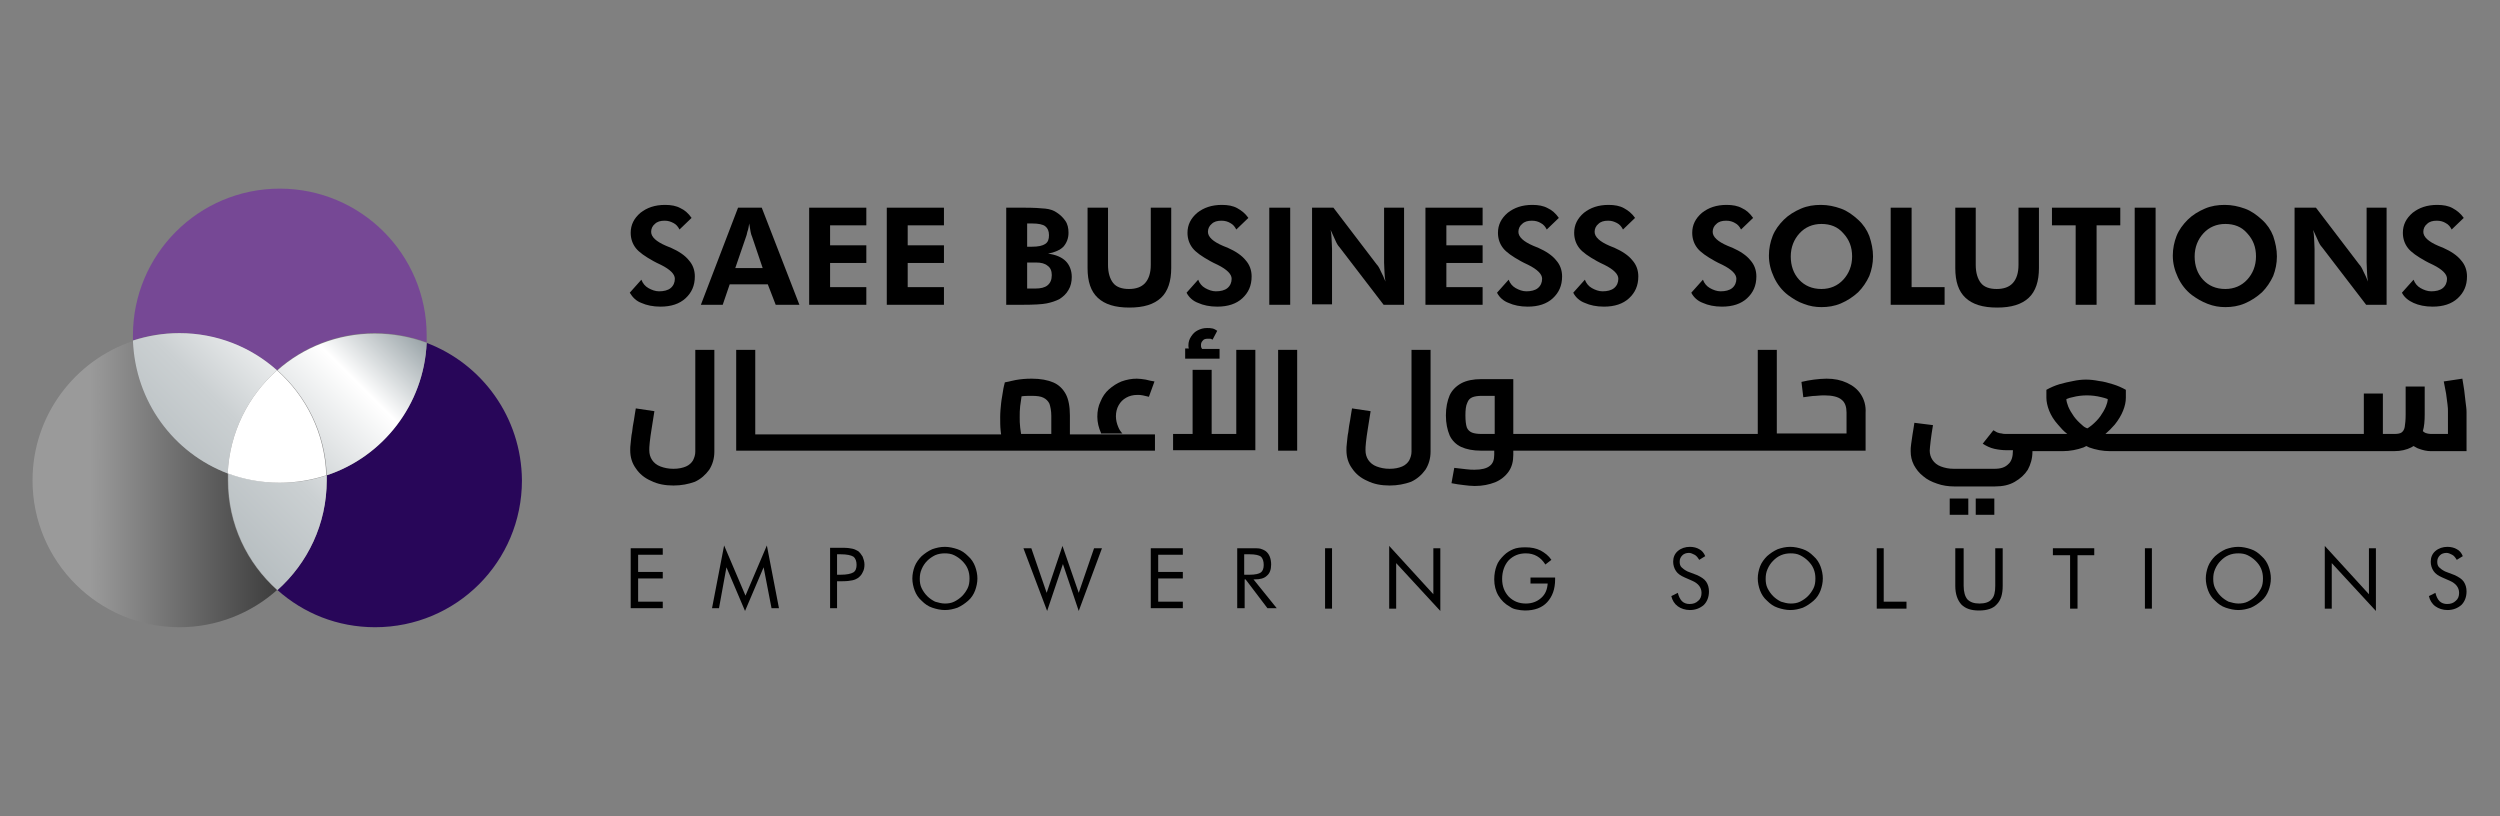 <svg width="245" height="80" viewBox="0 0 245 80" fill="none" xmlns="http://www.w3.org/2000/svg">
<rect x="0" y="0" width="245" height="80" fill="#808080" stroke="none"/>
<path d="M27.146 36.289C29.697 34.013 33.022 32.647 36.711 32.647C38.488 32.647 40.218 32.965 41.813 33.557C41.813 33.33 41.813 33.102 41.813 32.874C41.813 24.906 35.345 18.486 27.42 18.486C19.449 18.486 13.027 24.952 13.027 32.874C13.027 33.056 13.027 33.193 13.027 33.375C14.484 32.874 15.987 32.647 17.581 32.647C21.271 32.692 24.641 34.058 27.146 36.289Z" fill="#764895"/>
<path d="M41.813 33.603C41.539 39.658 37.531 44.758 32.02 46.579C32.02 46.761 32.02 46.898 32.02 47.08C32.02 51.36 30.152 55.185 27.192 57.826C29.742 60.102 33.068 61.468 36.757 61.468C44.728 61.468 51.15 55.048 51.15 47.08C51.104 40.888 47.233 35.652 41.813 33.603Z" fill="#280659"/>
<path d="M22.318 47.08C22.318 46.853 22.318 46.625 22.318 46.397C17.035 44.394 13.209 39.385 13.027 33.421C7.333 35.333 3.188 40.706 3.188 47.08C3.188 55.048 9.656 61.468 17.581 61.468C21.225 61.468 24.596 60.102 27.146 57.826C24.186 55.185 22.318 51.36 22.318 47.08Z" fill="url(#paint0_linear_122_707)"/>
<path d="M36.711 32.692C38.488 32.692 40.218 33.011 41.813 33.603C41.539 39.658 37.531 44.758 32.02 46.579C31.883 42.481 30.061 38.839 27.192 36.289C29.697 34.058 33.068 32.692 36.711 32.692ZM22.318 46.397C22.5 42.39 24.322 38.793 27.146 36.289C24.596 34.013 21.271 32.647 17.581 32.647C15.987 32.647 14.439 32.92 13.027 33.375C13.254 39.385 17.035 44.394 22.318 46.397ZM32.02 47.08C32.02 46.898 32.02 46.761 32.02 46.579C30.562 47.08 29.059 47.308 27.465 47.308C25.689 47.308 23.958 46.989 22.364 46.397C22.364 46.625 22.364 46.853 22.364 47.08C22.364 51.36 24.231 55.185 27.192 57.826C30.152 55.185 32.02 51.36 32.02 47.08Z" fill="url(#paint1_linear_122_707)"/>
<path d="M27.146 36.289C24.322 38.793 22.5 42.39 22.318 46.397C23.912 46.989 25.598 47.308 27.42 47.308C29.014 47.308 30.562 47.035 31.974 46.579C31.838 42.481 30.016 38.839 27.146 36.289Z" fill="white"/>
<path d="M61.717 28.685L62.855 27.41C62.992 27.775 63.22 28.048 63.539 28.23C63.858 28.412 64.222 28.549 64.586 28.549C65.042 28.549 65.452 28.458 65.725 28.23C65.998 28.002 66.135 27.684 66.135 27.319C66.135 26.864 65.68 26.409 64.769 25.953C64.45 25.817 64.222 25.68 64.04 25.589C63.22 25.134 62.628 24.724 62.309 24.314C61.99 23.904 61.808 23.404 61.808 22.812C61.808 22.038 62.127 21.4 62.764 20.854C63.402 20.353 64.176 20.08 65.178 20.08C65.771 20.08 66.272 20.171 66.681 20.398C67.091 20.581 67.456 20.899 67.775 21.355L66.59 22.493C66.454 22.22 66.272 21.992 65.998 21.855C65.725 21.719 65.497 21.628 65.133 21.628C64.723 21.628 64.404 21.719 64.176 21.947C63.949 22.129 63.812 22.402 63.812 22.721C63.812 23.221 64.313 23.677 65.27 24.087C65.452 24.178 65.634 24.223 65.725 24.269C66.545 24.633 67.137 25.043 67.501 25.498C67.911 25.953 68.094 26.5 68.094 27.092C68.094 28.002 67.775 28.685 67.183 29.232C66.59 29.778 65.771 30.051 64.723 30.051C63.994 30.051 63.357 29.915 62.855 29.687C62.355 29.505 61.99 29.141 61.717 28.685Z" fill="black"/>
<path d="M68.686 29.869L72.329 20.353H74.652L78.342 29.869H76.019L75.245 27.866H71.51L70.826 29.869H68.686ZM74.743 26.272L73.696 23.176C73.65 23.085 73.605 22.948 73.559 22.721C73.514 22.493 73.468 22.22 73.423 21.901C73.377 22.22 73.332 22.493 73.24 22.721C73.195 22.948 73.149 23.13 73.104 23.221L72.056 26.272H74.743Z" fill="black"/>
<path d="M79.298 29.869V20.353H84.9V22.083H81.348V24.041H84.9V25.771H81.348V28.139H84.9V29.869H79.298Z" fill="black"/>
<path d="M86.905 29.869V20.353H92.507V22.083H88.954V24.041H92.507V25.771H88.954V28.139H92.507V29.869H86.905Z" fill="black"/>
<path d="M98.61 29.869V20.353H100.387C101.298 20.353 101.981 20.398 102.436 20.444C102.892 20.489 103.256 20.626 103.529 20.808C103.894 21.036 104.167 21.309 104.395 21.628C104.623 21.947 104.714 22.356 104.714 22.812C104.714 23.358 104.531 23.813 104.213 24.178C103.894 24.496 103.393 24.724 102.71 24.861C103.484 24.952 104.076 25.225 104.44 25.589C104.805 25.953 105.033 26.5 105.033 27.137C105.033 27.593 104.941 28.048 104.714 28.412C104.486 28.822 104.167 29.095 103.803 29.323C103.438 29.505 103.028 29.641 102.573 29.733C102.117 29.824 101.298 29.869 100.204 29.869H99.977H98.61ZM100.66 24.178H101.115C101.753 24.178 102.163 24.087 102.436 23.904C102.71 23.722 102.801 23.449 102.801 23.039C102.801 22.63 102.664 22.356 102.436 22.174C102.209 21.992 101.753 21.901 101.161 21.901H100.66V24.178ZM100.66 28.276H101.48C101.981 28.276 102.391 28.184 102.664 27.957C102.937 27.729 103.074 27.41 103.074 26.955C103.074 26.545 102.937 26.227 102.664 26.044C102.391 25.817 102.026 25.726 101.525 25.726H100.66V28.276Z" fill="black"/>
<path d="M114.78 20.353V26.272C114.78 27.547 114.461 28.549 113.778 29.186C113.094 29.824 112.092 30.142 110.68 30.142C109.268 30.142 108.266 29.824 107.583 29.186C106.9 28.549 106.581 27.593 106.581 26.272V20.353H108.585V25.953C108.585 26.727 108.767 27.319 109.086 27.729C109.405 28.139 109.952 28.321 110.635 28.321C111.318 28.321 111.865 28.139 112.229 27.729C112.593 27.319 112.776 26.727 112.776 25.953V20.353H114.78Z" fill="black"/>
<path d="M116.283 28.685L117.421 27.41C117.558 27.775 117.786 28.048 118.105 28.23C118.424 28.412 118.788 28.549 119.152 28.549C119.608 28.549 120.018 28.458 120.291 28.23C120.564 28.002 120.701 27.684 120.701 27.319C120.701 26.864 120.245 26.409 119.334 25.953C119.016 25.817 118.788 25.68 118.606 25.589C117.786 25.134 117.194 24.724 116.875 24.314C116.556 23.904 116.374 23.404 116.374 22.812C116.374 22.038 116.693 21.4 117.33 20.854C117.968 20.353 118.742 20.08 119.744 20.08C120.336 20.08 120.838 20.171 121.247 20.398C121.657 20.626 122.022 20.899 122.341 21.355L121.156 22.493C121.02 22.22 120.838 21.992 120.564 21.855C120.337 21.719 120.063 21.628 119.699 21.628C119.289 21.628 118.97 21.719 118.742 21.947C118.515 22.129 118.378 22.402 118.378 22.721C118.378 23.221 118.879 23.677 119.835 24.087C120.018 24.178 120.2 24.223 120.291 24.269C121.111 24.633 121.703 25.043 122.067 25.498C122.477 25.953 122.659 26.5 122.659 27.092C122.659 28.002 122.341 28.685 121.748 29.232C121.156 29.778 120.336 30.051 119.289 30.051C118.56 30.051 117.922 29.915 117.421 29.687C116.92 29.505 116.511 29.141 116.283 28.685Z" fill="black"/>
<path d="M124.39 29.869V20.353H126.44V29.869H124.39Z" fill="black"/>
<path d="M128.581 29.869V20.353H130.676L134.912 25.908C135.048 26.044 135.185 26.272 135.322 26.591C135.458 26.864 135.64 27.228 135.777 27.593C135.732 27.319 135.686 27.046 135.686 26.773C135.686 26.5 135.64 26.136 135.64 25.726V20.353H137.599V29.869H135.595L131.268 24.223C131.131 24.087 130.995 23.859 130.858 23.54C130.721 23.267 130.585 22.903 130.402 22.538C130.448 22.812 130.494 23.085 130.494 23.358C130.494 23.631 130.539 23.995 130.539 24.405V29.824H128.581V29.869Z" fill="black"/>
<path d="M139.694 29.869V20.353H145.296V22.083H141.744V24.041H145.296V25.771H141.744V28.139H145.296V29.869H139.694Z" fill="black"/>
<path d="M146.708 28.685L147.847 27.41C147.984 27.775 148.212 28.048 148.53 28.23C148.849 28.412 149.214 28.549 149.578 28.549C150.033 28.549 150.443 28.458 150.717 28.23C150.99 28.002 151.127 27.684 151.127 27.319C151.127 26.864 150.671 26.409 149.76 25.953C149.441 25.817 149.214 25.68 149.031 25.589C148.212 25.134 147.619 24.724 147.301 24.314C146.982 23.904 146.8 23.404 146.8 22.812C146.8 22.038 147.118 21.4 147.756 20.854C148.394 20.353 149.168 20.08 150.17 20.08C150.762 20.08 151.263 20.171 151.673 20.398C152.083 20.581 152.447 20.899 152.766 21.355L151.582 22.493C151.445 22.22 151.263 21.992 150.99 21.855C150.762 21.719 150.489 21.628 150.125 21.628C149.715 21.628 149.396 21.719 149.168 21.947C148.94 22.129 148.804 22.402 148.804 22.721C148.804 23.221 149.305 23.677 150.261 24.087C150.443 24.178 150.626 24.223 150.717 24.269C151.537 24.633 152.129 25.043 152.493 25.498C152.903 25.953 153.085 26.5 153.085 27.092C153.085 28.002 152.766 28.685 152.174 29.232C151.582 29.778 150.762 30.051 149.715 30.051C148.986 30.051 148.348 29.915 147.847 29.687C147.346 29.505 146.936 29.141 146.708 28.685Z" fill="black"/>
<path d="M154.178 28.685L155.317 27.41C155.454 27.775 155.681 28.048 156 28.23C156.319 28.412 156.683 28.549 157.048 28.549C157.503 28.549 157.913 28.458 158.186 28.23C158.46 28.002 158.596 27.684 158.596 27.319C158.596 26.864 158.141 26.409 157.23 25.953C156.911 25.817 156.683 25.68 156.501 25.589C155.681 25.134 155.089 24.724 154.77 24.314C154.452 23.904 154.269 23.404 154.269 22.812C154.269 22.038 154.588 21.4 155.226 20.854C155.864 20.353 156.638 20.08 157.64 20.08C158.232 20.08 158.733 20.171 159.143 20.398C159.553 20.626 159.917 20.899 160.236 21.355L159.052 22.493C158.915 22.22 158.733 21.992 158.46 21.855C158.186 21.719 157.959 21.628 157.594 21.628C157.184 21.628 156.866 21.719 156.638 21.947C156.41 22.129 156.273 22.402 156.273 22.721C156.273 23.221 156.774 23.677 157.731 24.087C157.913 24.178 158.095 24.223 158.186 24.269C159.006 24.633 159.598 25.043 159.963 25.498C160.373 25.953 160.555 26.5 160.555 27.092C160.555 28.002 160.236 28.685 159.644 29.232C159.052 29.778 158.232 30.051 157.184 30.051C156.456 30.051 155.818 29.915 155.317 29.687C154.816 29.505 154.406 29.141 154.178 28.685Z" fill="black"/>
<path d="M165.747 28.685L166.886 27.41C167.023 27.775 167.25 28.048 167.569 28.23C167.888 28.412 168.252 28.549 168.617 28.549C169.072 28.549 169.482 28.458 169.756 28.23C170.029 28.002 170.165 27.684 170.165 27.319C170.165 26.864 169.71 26.409 168.799 25.953C168.48 25.817 168.252 25.68 168.07 25.589C167.25 25.134 166.658 24.724 166.339 24.314C166.021 23.904 165.838 23.404 165.838 22.812C165.838 22.038 166.157 21.4 166.795 20.854C167.433 20.353 168.207 20.08 169.209 20.08C169.801 20.08 170.302 20.171 170.712 20.398C171.122 20.581 171.486 20.899 171.805 21.355L170.621 22.493C170.484 22.22 170.302 21.992 170.029 21.855C169.801 21.719 169.528 21.628 169.163 21.628C168.753 21.628 168.435 21.719 168.207 21.947C167.979 22.129 167.843 22.402 167.843 22.721C167.843 23.221 168.344 23.677 169.3 24.087C169.482 24.178 169.664 24.223 169.756 24.269C170.575 24.633 171.167 25.043 171.532 25.498C171.942 25.953 172.124 26.5 172.124 27.092C172.124 28.002 171.805 28.685 171.213 29.232C170.621 29.778 169.801 30.051 168.753 30.051C168.025 30.051 167.387 29.915 166.886 29.687C166.385 29.505 165.975 29.141 165.747 28.685Z" fill="black"/>
<path d="M183.556 25.134C183.556 25.817 183.42 26.454 183.192 27.046C182.919 27.638 182.554 28.184 182.099 28.64C181.598 29.095 181.051 29.459 180.414 29.733C179.776 30.006 179.138 30.097 178.501 30.097C177.909 30.097 177.362 30.006 176.77 29.778C176.223 29.596 175.722 29.277 175.221 28.913C174.629 28.458 174.174 27.866 173.855 27.183C173.536 26.5 173.354 25.817 173.354 25.043C173.354 24.36 173.49 23.722 173.718 23.13C173.946 22.538 174.356 21.992 174.811 21.537C175.267 21.081 175.859 20.717 176.497 20.444C177.134 20.171 177.772 20.08 178.455 20.08C179.138 20.08 179.776 20.216 180.414 20.444C181.051 20.672 181.598 21.081 182.099 21.537C182.6 21.992 182.964 22.538 183.192 23.13C183.42 23.813 183.556 24.451 183.556 25.134ZM178.501 28.321C179.366 28.321 180.095 28.002 180.641 27.41C181.188 26.818 181.507 26.044 181.507 25.134C181.507 24.223 181.233 23.495 180.641 22.857C180.095 22.22 179.366 21.947 178.501 21.947C177.635 21.947 176.906 22.265 176.36 22.857C175.813 23.449 175.494 24.223 175.494 25.134C175.494 26.044 175.768 26.818 176.314 27.41C176.861 28.002 177.59 28.321 178.501 28.321Z" fill="black"/>
<path d="M185.287 29.869V20.353H187.337V28.139H190.571V29.869H185.287Z" fill="black"/>
<path d="M199.817 20.353V26.272C199.817 27.547 199.498 28.549 198.815 29.186C198.132 29.824 197.13 30.142 195.718 30.142C194.306 30.142 193.304 29.824 192.62 29.186C191.937 28.549 191.618 27.593 191.618 26.272V20.353H193.622V25.953C193.622 26.727 193.805 27.319 194.123 27.729C194.442 28.139 194.989 28.321 195.672 28.321C196.355 28.321 196.902 28.139 197.266 27.729C197.631 27.319 197.813 26.727 197.813 25.953V20.353H199.817Z" fill="black"/>
<path d="M205.465 22.083V29.869H203.415V22.083H201.092V20.353H207.788V22.083H205.465Z" fill="black"/>
<path d="M209.2 29.869V20.353H211.249V29.869H209.2Z" fill="black"/>
<path d="M223.137 25.134C223.137 25.817 223.001 26.454 222.773 27.046C222.5 27.638 222.135 28.184 221.68 28.64C221.179 29.095 220.632 29.459 219.994 29.733C219.357 30.006 218.719 30.097 218.081 30.097C217.489 30.097 216.943 30.006 216.351 29.778C215.759 29.55 215.303 29.277 214.802 28.913C214.21 28.458 213.754 27.866 213.436 27.183C213.117 26.5 212.935 25.817 212.935 25.043C212.935 24.36 213.071 23.722 213.299 23.13C213.527 22.538 213.937 21.992 214.392 21.537C214.848 21.081 215.44 20.717 216.077 20.444C216.715 20.171 217.353 20.08 218.036 20.08C218.719 20.08 219.357 20.216 219.994 20.444C220.632 20.672 221.179 21.081 221.68 21.537C222.181 21.992 222.545 22.538 222.773 23.13C223.001 23.813 223.137 24.451 223.137 25.134ZM218.081 28.321C218.947 28.321 219.676 28.002 220.222 27.41C220.769 26.818 221.088 26.044 221.088 25.134C221.088 24.223 220.814 23.495 220.222 22.857C219.676 22.22 218.947 21.947 218.081 21.947C217.216 21.947 216.487 22.265 215.941 22.857C215.394 23.449 215.075 24.223 215.075 25.134C215.075 26.044 215.349 26.818 215.895 27.41C216.442 28.002 217.17 28.321 218.081 28.321Z" fill="black"/>
<path d="M224.868 29.869V20.353H226.963L231.199 25.908C231.336 26.044 231.472 26.272 231.609 26.591C231.746 26.864 231.928 27.228 232.064 27.593C232.019 27.319 231.973 27.046 231.973 26.773C231.973 26.5 231.928 26.136 231.928 25.726V20.353H233.886V29.869H231.882L227.555 24.223C227.419 24.087 227.282 23.859 227.145 23.54C227.009 23.267 226.872 22.903 226.69 22.538C226.735 22.812 226.781 23.085 226.781 23.358C226.781 23.631 226.827 23.995 226.827 24.405V29.824H224.868V29.869Z" fill="black"/>
<path d="M235.389 28.685L236.528 27.41C236.665 27.775 236.893 28.048 237.211 28.23C237.53 28.412 237.895 28.549 238.259 28.549C238.714 28.549 239.124 28.458 239.398 28.23C239.671 28.002 239.808 27.684 239.808 27.319C239.808 26.864 239.352 26.409 238.441 25.953C238.122 25.817 237.895 25.68 237.712 25.589C236.893 25.134 236.3 24.724 235.982 24.314C235.663 23.904 235.481 23.404 235.481 22.812C235.481 22.038 235.799 21.4 236.437 20.854C237.075 20.353 237.849 20.08 238.851 20.08C239.443 20.08 239.944 20.171 240.354 20.398C240.764 20.626 241.128 20.899 241.447 21.355L240.263 22.493C240.126 22.22 239.944 21.992 239.671 21.855C239.443 21.719 239.17 21.628 238.806 21.628C238.396 21.628 238.077 21.719 237.849 21.947C237.621 22.129 237.485 22.402 237.485 22.721C237.485 23.221 237.986 23.677 238.942 24.087C239.124 24.178 239.307 24.223 239.398 24.269C240.217 24.633 240.81 25.043 241.174 25.498C241.584 25.953 241.766 26.5 241.766 27.092C241.766 28.002 241.447 28.685 240.855 29.232C240.263 29.778 239.443 30.051 238.396 30.051C237.667 30.051 237.029 29.915 236.528 29.687C236.027 29.459 235.617 29.141 235.389 28.685Z" fill="black"/>
<path d="M61.808 59.647V53.728H64.951V54.365H62.537V56.05H64.951V56.688H62.537V58.964H64.951V59.602H61.808V59.647Z" fill="black"/>
<path d="M73.013 59.875L71.191 55.595L70.462 59.602H69.779L70.963 53.455L73.058 58.372L75.153 53.455L76.338 59.602H75.609L74.835 55.595L73.013 59.875Z" fill="black"/>
<path d="M82.031 56.961V59.602H81.348V53.682H82.578C83.033 53.682 83.352 53.728 83.534 53.773C83.762 53.819 83.898 53.91 84.081 54.001C84.263 54.138 84.4 54.32 84.536 54.547C84.627 54.775 84.718 55.048 84.718 55.322C84.718 55.595 84.673 55.868 84.536 56.096C84.445 56.323 84.263 56.505 84.081 56.642C83.944 56.733 83.762 56.824 83.534 56.87C83.352 56.915 82.987 56.961 82.578 56.961H82.395H82.031ZM82.031 56.323H82.395C82.987 56.323 83.397 56.232 83.625 56.096C83.853 55.959 83.944 55.686 83.944 55.367C83.944 55.003 83.853 54.73 83.625 54.547C83.397 54.411 82.987 54.32 82.395 54.32H82.031V56.323Z" fill="black"/>
<path d="M95.786 56.688C95.786 57.097 95.695 57.507 95.559 57.871C95.422 58.236 95.194 58.6 94.875 58.873C94.557 59.146 94.238 59.374 93.828 59.556C93.418 59.693 93.053 59.784 92.598 59.784C92.188 59.784 91.778 59.693 91.368 59.556C90.958 59.419 90.639 59.192 90.321 58.873C90.002 58.6 89.774 58.236 89.638 57.871C89.501 57.507 89.41 57.097 89.41 56.688C89.41 56.278 89.501 55.868 89.638 55.504C89.774 55.139 90.047 54.775 90.321 54.502C90.639 54.229 90.958 54.001 91.368 53.819C91.778 53.682 92.143 53.591 92.598 53.591C93.008 53.591 93.418 53.682 93.828 53.819C94.238 53.956 94.557 54.183 94.875 54.502C95.194 54.775 95.422 55.139 95.559 55.504C95.695 55.868 95.786 56.278 95.786 56.688ZM92.598 59.146C92.917 59.146 93.236 59.101 93.509 58.964C93.782 58.828 94.056 58.645 94.283 58.418C94.511 58.19 94.693 57.917 94.83 57.644C94.966 57.37 95.012 57.052 95.012 56.688C95.012 56.369 94.966 56.05 94.83 55.731C94.693 55.413 94.511 55.185 94.283 54.957C94.056 54.73 93.782 54.547 93.509 54.411C93.236 54.274 92.917 54.229 92.598 54.229C92.279 54.229 91.96 54.274 91.642 54.411C91.368 54.547 91.095 54.73 90.867 54.957C90.639 55.185 90.457 55.458 90.321 55.777C90.184 56.096 90.138 56.369 90.138 56.733C90.138 57.052 90.184 57.37 90.321 57.644C90.457 57.917 90.639 58.19 90.867 58.418C91.095 58.645 91.368 58.828 91.642 58.964C91.96 59.055 92.279 59.146 92.598 59.146Z" fill="black"/>
<path d="M100.296 53.728H101.07L102.573 58.099L104.122 53.5L105.716 58.099L107.219 53.728H107.993L105.716 59.875L104.167 55.276L102.619 59.875L100.296 53.728Z" fill="black"/>
<path d="M112.776 59.647V53.728H115.918V54.365H113.504V56.05H115.918V56.688H113.504V58.964H115.918V59.602H112.776V59.647Z" fill="black"/>
<path d="M121.247 59.647V53.728H122.659C123.069 53.728 123.343 53.728 123.525 53.773C123.707 53.819 123.889 53.91 124.026 54.001C124.208 54.138 124.345 54.32 124.436 54.547C124.527 54.775 124.572 55.048 124.572 55.322C124.572 55.822 124.436 56.187 124.162 56.414C123.889 56.688 123.479 56.779 122.978 56.779H122.842L125.119 59.602H124.208L122.067 56.779H121.976V59.602H121.247V59.647ZM121.931 54.32V56.323H122.477C123.024 56.323 123.388 56.232 123.57 56.096C123.753 55.959 123.844 55.686 123.844 55.367C123.844 55.003 123.753 54.73 123.57 54.547C123.388 54.411 123.024 54.32 122.477 54.32H121.931Z" fill="black"/>
<path d="M129.856 59.647V53.728H130.539V59.647H129.856Z" fill="black"/>
<path d="M136.141 59.647V53.5L140.468 58.236V53.728H141.152V59.875L136.825 55.185V59.647H136.141Z" fill="black"/>
<path d="M149.942 56.596H152.402V56.779C152.402 57.735 152.129 58.463 151.628 59.01C151.127 59.556 150.398 59.829 149.441 59.829C149.168 59.829 148.895 59.784 148.667 59.738C148.394 59.693 148.166 59.602 147.984 59.465C147.483 59.192 147.118 58.828 146.845 58.372C146.572 57.917 146.435 57.37 146.435 56.779C146.435 56.278 146.526 55.822 146.663 55.458C146.8 55.048 147.073 54.73 147.392 54.411C147.665 54.138 147.984 53.956 148.303 53.819C148.621 53.682 149.031 53.637 149.487 53.637C150.079 53.637 150.534 53.728 150.99 53.956C151.4 54.183 151.764 54.456 152.038 54.866L151.445 55.322C151.218 54.957 150.944 54.684 150.626 54.502C150.307 54.32 149.942 54.229 149.532 54.229C148.849 54.229 148.303 54.456 147.847 54.912C147.437 55.367 147.209 56.005 147.209 56.733C147.209 57.462 147.437 58.008 147.847 58.463C148.303 58.919 148.849 59.146 149.532 59.146C150.125 59.146 150.626 58.964 151.035 58.6C151.445 58.236 151.628 57.78 151.673 57.188H149.988V56.596H149.942Z" fill="black"/>
<path d="M166.339 56.369C166.704 56.551 167.023 56.733 167.205 57.006C167.387 57.279 167.478 57.598 167.478 57.962C167.478 58.509 167.296 58.964 166.977 59.283C166.613 59.602 166.157 59.784 165.611 59.784C165.155 59.784 164.745 59.647 164.426 59.419C164.108 59.192 163.88 58.828 163.789 58.418L164.426 58.099C164.518 58.463 164.654 58.736 164.836 58.919C165.019 59.101 165.292 59.192 165.565 59.192C165.93 59.192 166.203 59.101 166.431 58.873C166.658 58.691 166.749 58.418 166.749 58.099C166.749 57.826 166.658 57.598 166.522 57.416C166.385 57.234 166.157 57.052 165.838 56.915L165.11 56.596C164.7 56.414 164.426 56.232 164.244 55.959C164.062 55.686 163.971 55.367 163.971 55.048C163.971 54.639 164.108 54.274 164.426 54.001C164.745 53.728 165.155 53.591 165.611 53.591C165.975 53.591 166.294 53.682 166.522 53.819C166.795 53.956 166.977 54.183 167.114 54.502L166.522 54.866C166.385 54.639 166.248 54.456 166.066 54.365C165.884 54.274 165.702 54.183 165.52 54.183C165.246 54.183 165.019 54.274 164.882 54.411C164.7 54.593 164.609 54.775 164.609 55.048C164.609 55.276 164.654 55.458 164.791 55.595C164.927 55.731 165.11 55.868 165.383 56.005L166.339 56.369Z" fill="black"/>
<path d="M178.637 56.688C178.637 57.097 178.546 57.507 178.41 57.871C178.273 58.236 178.045 58.6 177.726 58.873C177.407 59.146 177.089 59.374 176.679 59.556C176.269 59.693 175.904 59.784 175.449 59.784C175.039 59.784 174.629 59.693 174.219 59.556C173.809 59.419 173.49 59.192 173.172 58.873C172.853 58.6 172.625 58.236 172.488 57.871C172.352 57.507 172.261 57.097 172.261 56.688C172.261 56.278 172.352 55.868 172.488 55.504C172.625 55.139 172.898 54.775 173.172 54.502C173.49 54.229 173.809 54.001 174.219 53.819C174.629 53.682 174.993 53.591 175.449 53.591C175.859 53.591 176.269 53.682 176.679 53.819C177.089 53.956 177.407 54.183 177.726 54.502C178.045 54.775 178.273 55.139 178.41 55.504C178.546 55.868 178.637 56.278 178.637 56.688ZM175.494 59.146C175.813 59.146 176.132 59.101 176.405 58.964C176.679 58.828 176.952 58.645 177.18 58.418C177.407 58.19 177.59 57.917 177.726 57.644C177.863 57.37 177.909 57.052 177.909 56.688C177.909 56.369 177.863 56.05 177.726 55.731C177.59 55.413 177.407 55.185 177.18 54.957C176.952 54.73 176.679 54.547 176.405 54.411C176.132 54.274 175.813 54.229 175.494 54.229C175.176 54.229 174.857 54.274 174.538 54.411C174.219 54.547 173.991 54.73 173.764 54.957C173.536 55.185 173.354 55.458 173.217 55.777C173.08 56.096 173.035 56.369 173.035 56.733C173.035 57.052 173.08 57.37 173.217 57.644C173.354 57.917 173.536 58.19 173.764 58.418C173.991 58.645 174.265 58.828 174.538 58.964C174.857 59.055 175.13 59.146 175.494 59.146Z" fill="black"/>
<path d="M183.921 59.647V53.728H184.604V58.964H186.836V59.647H183.921Z" fill="black"/>
<path d="M191.709 53.728H192.438V57.416C192.438 58.008 192.575 58.463 192.803 58.736C193.076 59.01 193.44 59.146 193.987 59.146C194.533 59.146 194.943 59.01 195.171 58.736C195.444 58.463 195.535 58.008 195.535 57.416V53.728H196.264V57.416C196.264 58.236 196.082 58.828 195.672 59.237C195.308 59.647 194.716 59.829 193.941 59.829C193.167 59.829 192.62 59.647 192.21 59.237C191.846 58.828 191.618 58.236 191.618 57.416V53.728H191.709Z" fill="black"/>
<path d="M202.869 59.647V54.411H201.183V53.728H205.237V54.411H203.597V59.647H202.869Z" fill="black"/>
<path d="M210.202 59.647V53.728H210.885V59.647H210.202Z" fill="black"/>
<path d="M222.545 56.688C222.545 57.097 222.454 57.507 222.317 57.871C222.181 58.236 221.953 58.6 221.634 58.873C221.315 59.146 220.996 59.374 220.587 59.556C220.177 59.693 219.812 59.784 219.357 59.784C218.947 59.784 218.537 59.693 218.127 59.556C217.717 59.419 217.398 59.192 217.079 58.873C216.761 58.6 216.533 58.236 216.396 57.871C216.26 57.507 216.168 57.097 216.168 56.688C216.168 56.278 216.26 55.868 216.396 55.504C216.533 55.139 216.806 54.775 217.079 54.502C217.398 54.229 217.717 54.001 218.127 53.819C218.537 53.682 218.901 53.591 219.357 53.591C219.767 53.591 220.177 53.682 220.587 53.819C220.996 53.956 221.315 54.183 221.634 54.502C221.953 54.775 222.181 55.139 222.317 55.504C222.454 55.868 222.545 56.278 222.545 56.688ZM219.357 59.146C219.676 59.146 219.994 59.101 220.268 58.964C220.541 58.828 220.814 58.645 221.042 58.418C221.27 58.19 221.452 57.917 221.589 57.644C221.725 57.37 221.771 57.052 221.771 56.688C221.771 56.369 221.725 56.05 221.589 55.731C221.452 55.413 221.27 55.185 221.042 54.957C220.814 54.73 220.541 54.547 220.268 54.411C219.994 54.274 219.676 54.229 219.357 54.229C219.038 54.229 218.719 54.274 218.4 54.411C218.081 54.547 217.854 54.73 217.626 54.957C217.398 55.185 217.216 55.458 217.079 55.777C216.943 56.096 216.897 56.369 216.897 56.733C216.897 57.052 216.943 57.37 217.079 57.644C217.216 57.917 217.398 58.19 217.626 58.418C217.854 58.645 218.127 58.828 218.4 58.964C218.719 59.055 219.038 59.146 219.357 59.146Z" fill="black"/>
<path d="M227.829 59.647V53.5L232.156 58.236V53.728H232.839V59.875L228.512 55.185V59.647H227.829Z" fill="black"/>
<path d="M240.582 56.369C240.946 56.551 241.265 56.733 241.447 57.006C241.629 57.279 241.721 57.598 241.721 57.962C241.721 58.509 241.538 58.964 241.22 59.283C240.855 59.602 240.4 59.784 239.853 59.784C239.398 59.784 238.988 59.647 238.669 59.419C238.35 59.192 238.122 58.828 238.031 58.418L238.669 58.099C238.76 58.463 238.897 58.736 239.079 58.919C239.261 59.101 239.534 59.192 239.808 59.192C240.172 59.192 240.445 59.101 240.673 58.873C240.901 58.691 240.992 58.418 240.992 58.099C240.992 57.826 240.901 57.598 240.764 57.416C240.627 57.234 240.4 57.052 240.081 56.915L239.352 56.596C238.942 56.414 238.669 56.232 238.487 55.959C238.304 55.686 238.213 55.367 238.213 55.048C238.213 54.639 238.35 54.274 238.669 54.001C238.988 53.728 239.398 53.591 239.853 53.591C240.217 53.591 240.536 53.682 240.764 53.819C241.037 53.956 241.22 54.183 241.356 54.502L240.764 54.866C240.627 54.639 240.491 54.456 240.309 54.365C240.126 54.274 239.944 54.183 239.762 54.183C239.489 54.183 239.261 54.274 239.124 54.411C238.942 54.593 238.851 54.775 238.851 55.048C238.851 55.276 238.897 55.458 239.033 55.595C239.17 55.731 239.352 55.868 239.625 56.005L240.582 56.369Z" fill="black"/>
<path d="M65.998 47.581C65.178 47.581 64.45 47.444 63.812 47.126C63.174 46.853 62.673 46.443 62.309 45.896C61.945 45.396 61.762 44.804 61.762 44.121C61.762 43.938 61.762 43.711 61.808 43.392C61.853 43.073 61.853 42.755 61.945 42.345C61.99 41.981 62.036 41.571 62.127 41.161C62.172 40.751 62.263 40.387 62.309 40.023L64.131 40.296C64.04 40.933 63.949 41.48 63.858 42.026C63.767 42.527 63.721 42.982 63.675 43.347C63.63 43.711 63.63 43.984 63.63 44.121C63.63 44.485 63.721 44.804 63.903 45.077C64.085 45.35 64.359 45.578 64.723 45.714C65.087 45.851 65.497 45.942 65.998 45.942C66.499 45.942 66.909 45.851 67.228 45.714C67.547 45.578 67.775 45.35 67.911 45.122C68.048 44.849 68.139 44.576 68.139 44.257V34.286H70.007V44.257C70.007 44.94 69.824 45.532 69.505 46.033C69.141 46.534 68.686 46.944 68.094 47.217C67.456 47.444 66.773 47.581 65.998 47.581Z" fill="black"/>
<path d="M104.85 42.527V40.706C104.85 39.841 104.714 39.112 104.44 38.611C104.167 38.11 103.757 37.701 103.211 37.473C102.664 37.245 101.981 37.109 101.115 37.109C100.523 37.109 100.022 37.154 99.521 37.245C99.066 37.336 98.701 37.427 98.474 37.473C98.428 37.701 98.337 37.974 98.291 38.338C98.246 38.702 98.155 39.067 98.109 39.522C98.064 39.977 98.018 40.387 98.018 40.888C98.018 41.343 98.018 41.798 98.064 42.208C98.064 42.345 98.109 42.481 98.109 42.573H74.015V34.286H72.147V44.166H113.186V42.573H104.85V42.527ZM102.983 42.527H100.068C100.022 42.345 100.022 42.117 99.977 41.89C99.931 41.525 99.931 41.207 99.931 40.888C99.931 40.524 99.931 40.159 99.977 39.795C100.022 39.431 100.068 39.112 100.113 38.839C100.432 38.793 100.797 38.793 101.115 38.793C101.616 38.793 101.981 38.839 102.254 38.975C102.527 39.112 102.71 39.294 102.846 39.567C102.937 39.841 103.028 40.25 103.028 40.751V42.527H102.983Z" fill="black"/>
<path d="M112.275 37.2C111.956 37.154 111.682 37.109 111.409 37.109C110.908 37.109 110.407 37.2 109.906 37.382C109.451 37.564 109.041 37.837 108.676 38.156C108.312 38.475 108.039 38.885 107.856 39.34C107.629 39.795 107.538 40.296 107.538 40.842C107.538 41.389 107.674 41.935 107.902 42.436C107.902 42.436 107.902 42.436 107.902 42.481H109.997C109.815 42.299 109.678 42.072 109.587 41.844C109.451 41.525 109.36 41.161 109.36 40.797C109.36 40.387 109.451 40.023 109.633 39.704C109.815 39.385 110.043 39.158 110.362 38.975C110.68 38.793 111.045 38.702 111.455 38.702C111.637 38.702 111.819 38.702 112.001 38.748C112.183 38.793 112.366 38.839 112.593 38.885L113.14 37.382C112.867 37.336 112.593 37.291 112.275 37.2Z" fill="black"/>
<path d="M119.517 34.149V35.151H116.146V34.149H116.51C116.465 34.058 116.465 33.921 116.465 33.83C116.465 33.512 116.556 33.239 116.738 32.965C116.92 32.692 117.103 32.51 117.376 32.373C117.649 32.237 117.922 32.146 118.287 32.146C118.469 32.146 118.651 32.146 118.833 32.191C119.016 32.237 119.152 32.328 119.289 32.419L118.833 33.284C118.742 33.239 118.651 33.193 118.606 33.193C118.515 33.193 118.423 33.193 118.378 33.193C118.15 33.193 117.968 33.239 117.877 33.375C117.74 33.512 117.695 33.648 117.695 33.83C117.695 33.921 117.695 34.058 117.786 34.149C117.786 34.149 117.786 34.149 117.786 34.195H119.517V34.149Z" fill="black"/>
<path d="M127.123 34.286H125.256V44.166H127.123V34.286Z" fill="black"/>
<path d="M121.156 34.286H123.024V44.121H114.962V42.527H116.875V36.244H118.742V42.527H121.156V34.286Z" fill="black"/>
<path d="M136.187 47.581C135.367 47.581 134.638 47.444 134.001 47.126C133.363 46.853 132.862 46.443 132.498 45.896C132.133 45.396 131.951 44.804 131.951 44.121C131.951 43.938 131.951 43.711 131.997 43.392C132.042 43.073 132.042 42.755 132.133 42.345C132.179 41.981 132.224 41.571 132.315 41.161C132.361 40.751 132.452 40.387 132.498 40.023L134.32 40.296C134.228 40.933 134.137 41.48 134.046 42.026C133.955 42.527 133.91 42.982 133.864 43.347C133.819 43.711 133.819 43.984 133.819 44.121C133.819 44.485 133.91 44.804 134.092 45.077C134.274 45.35 134.547 45.578 134.912 45.714C135.276 45.851 135.686 45.942 136.187 45.942C136.688 45.942 137.098 45.851 137.417 45.714C137.736 45.578 137.963 45.35 138.1 45.122C138.237 44.849 138.328 44.576 138.328 44.257V34.286H140.195V44.257C140.195 44.94 140.013 45.532 139.694 46.033C139.33 46.534 138.874 46.944 138.282 47.217C137.645 47.444 136.961 47.581 136.187 47.581Z" fill="black"/>
<path d="M182.372 38.657C182.053 38.156 181.598 37.792 181.006 37.519C180.414 37.245 179.776 37.109 179.002 37.109C178.592 37.109 178.182 37.154 177.772 37.2C177.362 37.245 176.952 37.336 176.542 37.427L176.724 38.93C177.18 38.885 177.544 38.793 177.954 38.793C178.318 38.748 178.637 38.748 178.82 38.748C179.548 38.748 180.14 38.885 180.459 39.158C180.824 39.431 180.96 39.886 180.96 40.432V42.481H174.128V34.286H172.261V42.527H148.303V37.154H145.16C144.386 37.154 143.702 37.291 143.201 37.564C142.7 37.837 142.29 38.247 142.063 38.748C141.835 39.294 141.698 39.932 141.698 40.706C141.698 41.48 141.835 42.117 142.063 42.664C142.29 43.164 142.7 43.574 143.201 43.802C143.702 44.03 144.34 44.166 145.16 44.166H146.435V44.576C146.435 45.077 146.299 45.441 145.98 45.669C145.706 45.896 145.205 46.033 144.522 46.033C144.295 46.033 144.021 46.033 143.702 45.987C143.384 45.942 142.974 45.896 142.518 45.851L142.245 47.353C142.655 47.444 143.065 47.49 143.429 47.536C143.793 47.581 144.158 47.627 144.522 47.627C145.297 47.627 145.934 47.49 146.526 47.262C147.073 47.035 147.528 46.67 147.847 46.215C148.166 45.76 148.303 45.213 148.303 44.576V44.166H182.828V40.478C182.873 39.75 182.691 39.158 182.372 38.657ZM146.481 42.527H145.205C144.796 42.527 144.477 42.481 144.249 42.39C144.021 42.299 143.839 42.117 143.748 41.89C143.657 41.616 143.611 41.207 143.611 40.706C143.611 40.159 143.657 39.75 143.793 39.476C143.885 39.203 144.067 39.021 144.295 38.93C144.522 38.839 144.841 38.793 145.205 38.793H146.481V42.527Z" fill="black"/>
<path d="M193.622 48.856V50.45H195.444V48.856H193.622ZM191.072 48.856V50.45H192.894V48.856H191.072Z" fill="black"/>
<path d="M241.63 39.431C241.584 39.067 241.538 38.657 241.493 38.247C241.447 37.837 241.356 37.473 241.311 37.109L239.489 37.382C239.58 37.792 239.625 38.156 239.716 38.566C239.762 38.93 239.808 39.294 239.853 39.613C239.899 39.932 239.899 40.159 239.899 40.296V42.527H238.213C238.031 42.527 237.849 42.481 237.712 42.436C237.621 42.39 237.53 42.345 237.439 42.254C237.576 41.798 237.621 41.252 237.621 40.615V37.883H235.754V40.615C235.754 41.161 235.708 41.571 235.663 41.844C235.617 42.117 235.481 42.299 235.344 42.39C235.207 42.481 234.98 42.527 234.661 42.527H233.522V38.566H231.655V42.527H206.33C206.649 42.254 206.968 41.935 207.241 41.616C207.606 41.161 207.879 40.706 208.061 40.25C208.243 39.795 208.334 39.385 208.334 38.975V38.202C207.924 37.974 207.514 37.792 207.059 37.655C206.603 37.519 206.148 37.382 205.693 37.336C205.237 37.245 204.827 37.2 204.417 37.2C204.053 37.2 203.597 37.245 203.187 37.336C202.732 37.427 202.276 37.519 201.821 37.655C201.366 37.792 200.956 37.974 200.546 38.202V38.975C200.546 39.34 200.637 39.795 200.819 40.25C201.001 40.706 201.274 41.161 201.684 41.616C201.958 41.935 202.231 42.254 202.595 42.527H196.674C196.492 42.527 196.31 42.527 196.173 42.481C196.036 42.481 195.9 42.436 195.763 42.39C195.627 42.345 195.535 42.254 195.353 42.163L194.306 43.483C194.67 43.711 195.034 43.893 195.444 43.984C195.854 44.075 196.264 44.121 196.674 44.121H197.266V44.166C197.266 44.758 197.13 45.213 196.811 45.487C196.492 45.805 196.082 45.942 195.444 45.942H191.482C190.981 45.942 190.571 45.851 190.206 45.714C189.842 45.578 189.569 45.35 189.387 45.077C189.204 44.804 189.113 44.485 189.113 44.166C189.113 43.984 189.159 43.665 189.204 43.21C189.25 42.755 189.341 42.254 189.432 41.662L187.61 41.434C187.565 41.844 187.474 42.208 187.428 42.573C187.382 42.937 187.337 43.255 187.291 43.529C187.246 43.802 187.246 44.03 187.246 44.212C187.246 44.713 187.337 45.122 187.565 45.578C187.792 45.987 188.066 46.352 188.476 46.67C188.84 46.989 189.295 47.217 189.842 47.399C190.343 47.581 190.935 47.672 191.527 47.672H195.49C196.264 47.672 196.902 47.536 197.448 47.217C197.995 46.898 198.405 46.534 198.724 46.033C198.997 45.532 199.179 44.94 199.179 44.257V44.212H202.14C202.869 44.212 203.552 44.075 204.189 43.847C204.281 43.802 204.372 43.756 204.463 43.711C204.554 43.756 204.645 43.802 204.736 43.847C205.374 44.075 206.057 44.212 206.786 44.212H234.615C235.298 44.212 235.845 44.075 236.3 43.847C236.392 43.802 236.437 43.756 236.528 43.711C236.71 43.802 236.893 43.938 237.075 43.984C237.439 44.121 237.849 44.212 238.213 44.212H241.721V40.387C241.721 40.068 241.675 39.795 241.63 39.431ZM204.053 41.662C203.734 41.389 203.461 41.115 203.233 40.797C203.005 40.478 202.823 40.159 202.686 39.841C202.595 39.567 202.504 39.34 202.504 39.112C202.686 39.021 202.869 38.975 203.096 38.93C203.597 38.793 204.098 38.748 204.508 38.748C204.964 38.748 205.419 38.793 205.966 38.93C206.148 38.975 206.33 39.021 206.558 39.112C206.558 39.34 206.467 39.613 206.376 39.841C206.239 40.159 206.057 40.478 205.829 40.797C205.601 41.115 205.328 41.389 205.009 41.662C204.873 41.753 204.736 41.89 204.554 41.981C204.326 41.89 204.189 41.798 204.053 41.662Z" fill="black"/>
<defs>
<linearGradient id="paint0_linear_122_707" x1="3.213" y1="47.438" x2="27.163" y2="47.438" gradientUnits="userSpaceOnUse">
<stop offset="0.236" stop-color="#9A9A9A"/>
<stop offset="1" stop-color="#3D3D3D"/>
</linearGradient>
<linearGradient id="paint1_linear_122_707" x1="36.974" y1="28.774" x2="17.526" y2="48.229" gradientUnits="userSpaceOnUse">
<stop offset="0.006" stop-color="#9CA6AA"/>
<stop offset="0.275" stop-color="white"/>
<stop offset="0.674" stop-color="#CBD0D2"/>
<stop offset="1" stop-color="#B7BEC1"/>
</linearGradient>
</defs>
</svg>
